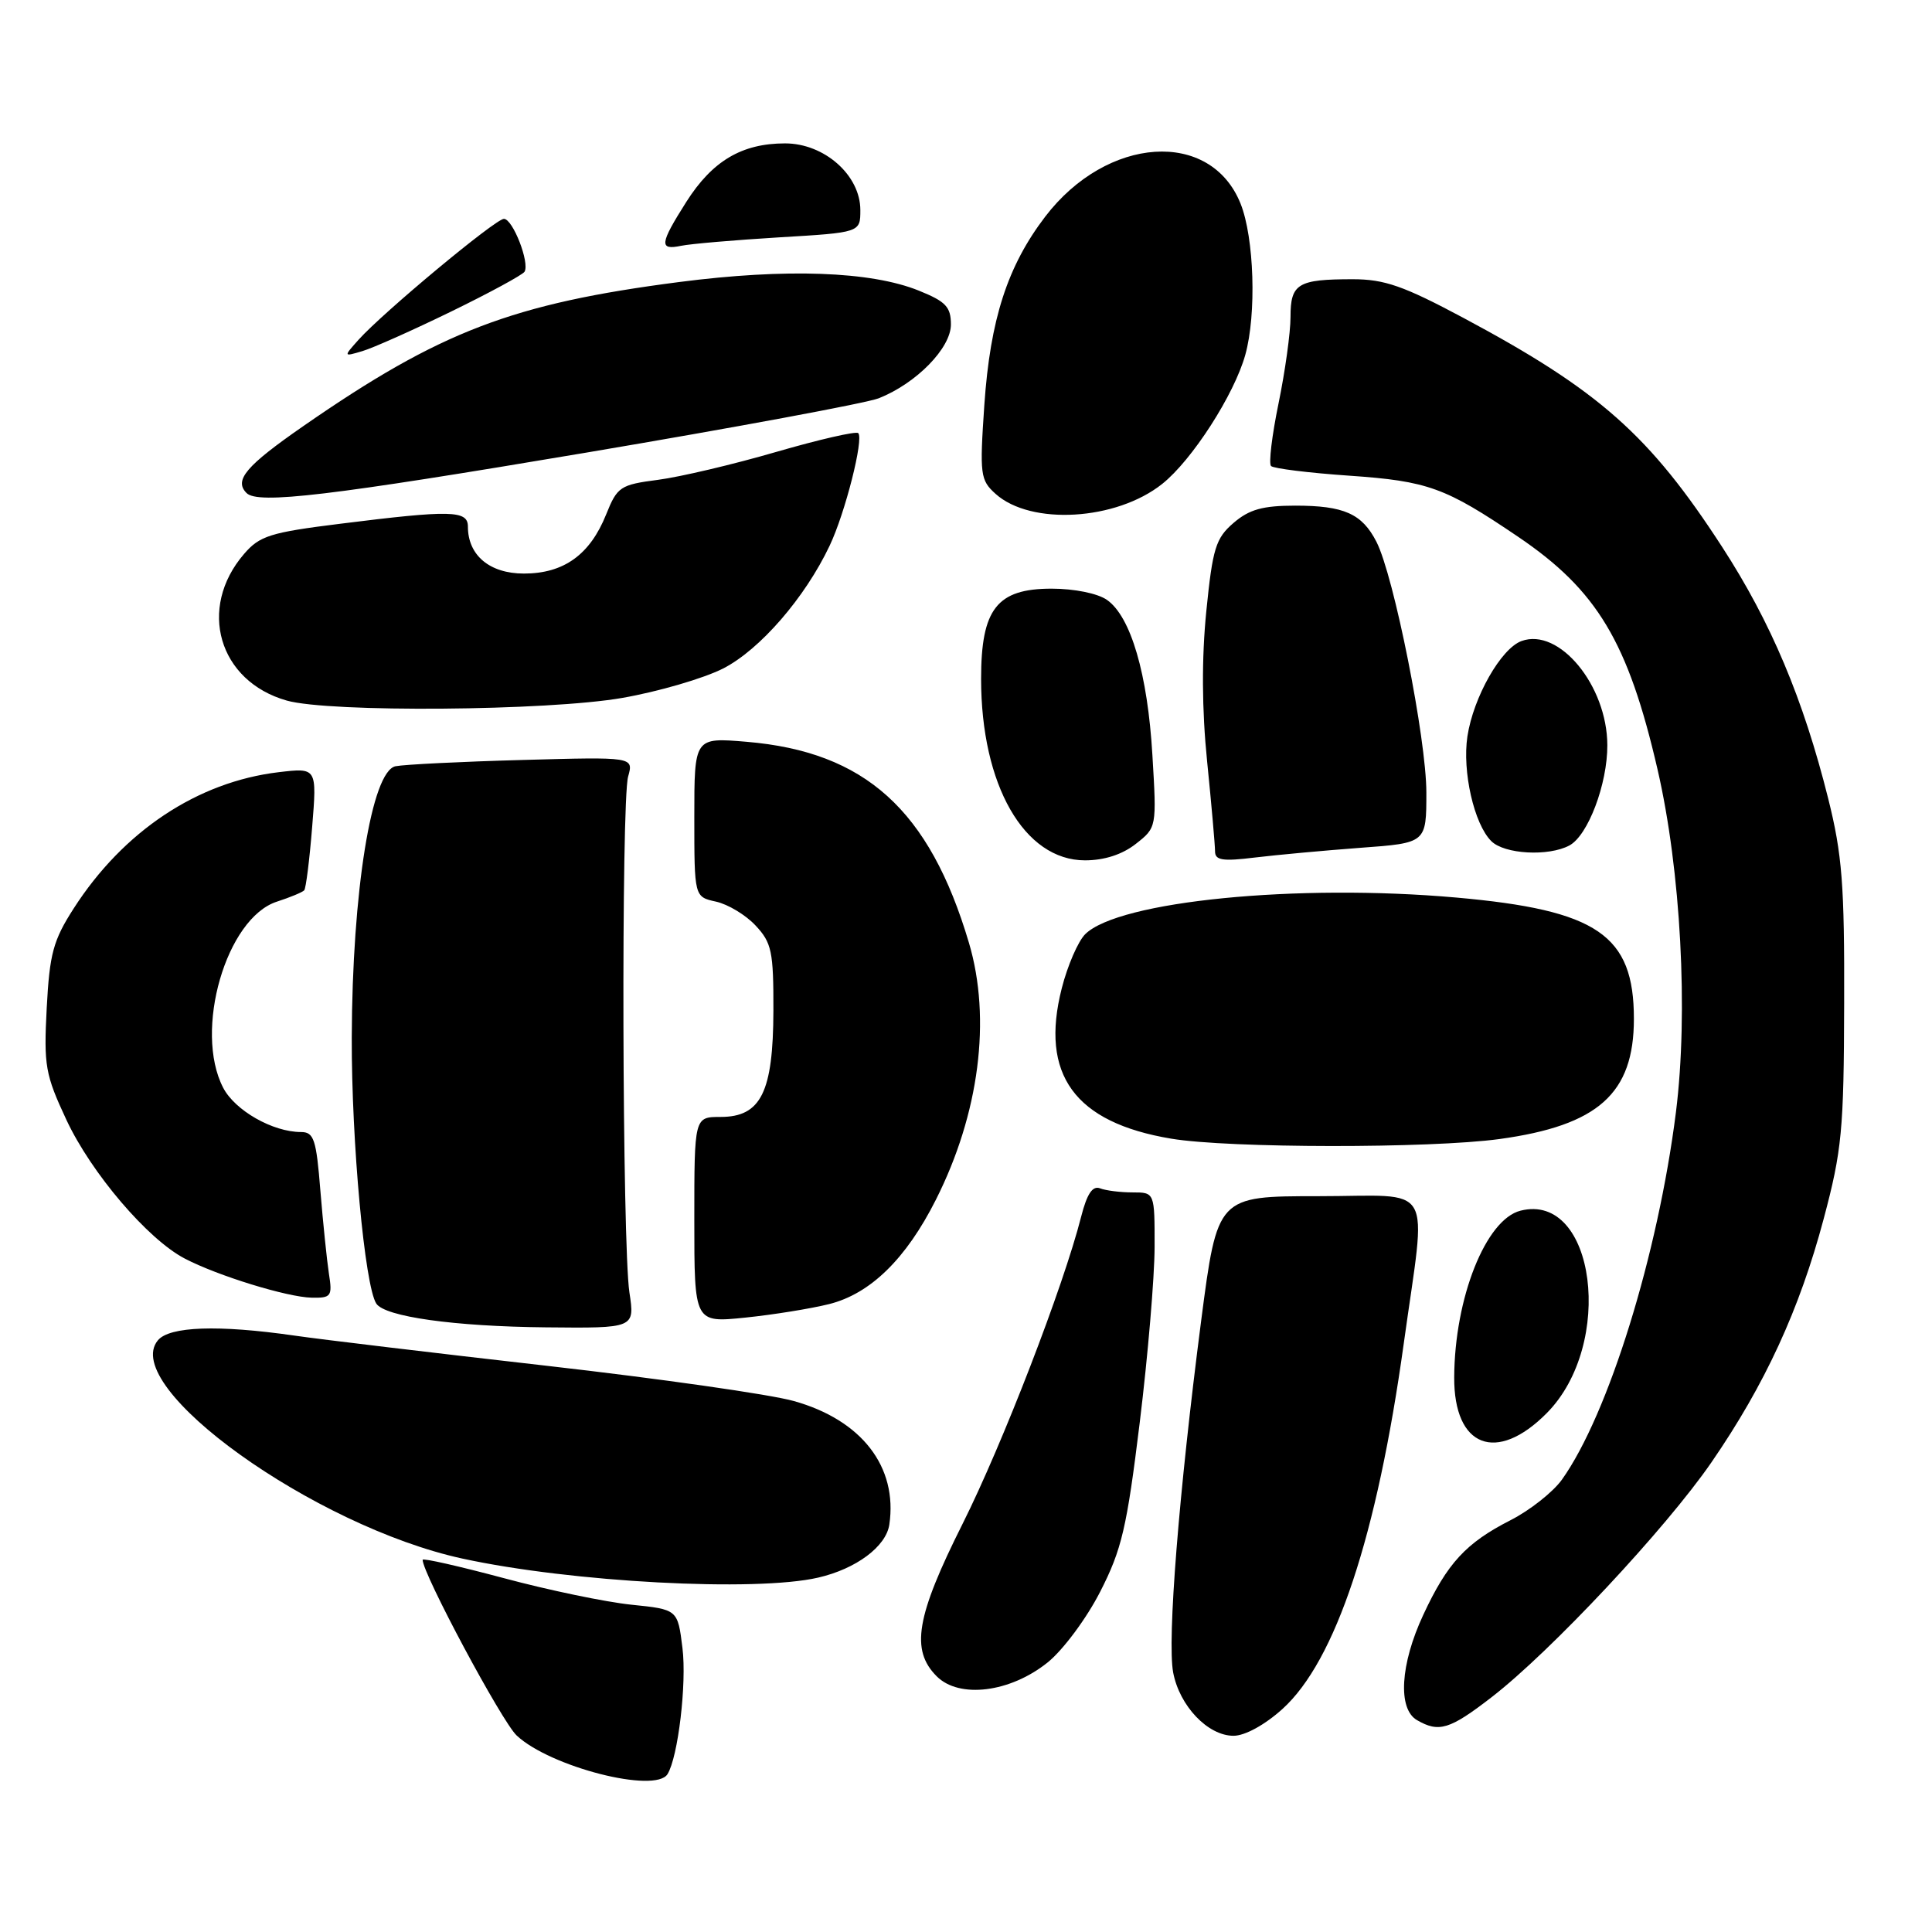 <?xml version="1.0" encoding="UTF-8" standalone="no"?>
<!DOCTYPE svg PUBLIC "-//W3C//DTD SVG 1.1//EN" "http://www.w3.org/Graphics/SVG/1.1/DTD/svg11.dtd" >
<svg xmlns="http://www.w3.org/2000/svg" xmlns:xlink="http://www.w3.org/1999/xlink" version="1.1" viewBox="0 0 256 256">
 <g >
 <path fill="currentColor"
d=" M 88.45 235.08 C 89.85 232.82 91.01 223.05 90.43 218.38 C 89.80 213.26 89.80 213.26 83.65 212.63 C 80.26 212.28 72.66 210.70 66.75 209.11 C 60.84 207.53 56.00 206.43 56.00 206.68 C 56.00 208.51 66.49 228.11 68.46 229.96 C 72.88 234.12 86.84 237.69 88.45 235.08 Z  M 169.93 226.45 C 176.97 220.08 182.46 203.56 186.00 178.06 C 189.03 156.20 190.36 158.50 174.65 158.50 C 161.31 158.50 161.31 158.50 159.16 175.00 C 156.20 197.85 154.65 217.31 155.45 221.61 C 156.29 226.05 160.05 230.00 163.45 230.00 C 164.96 230.00 167.59 228.56 169.93 226.45 Z  M 197.63 224.90 C 205.46 218.86 220.73 202.55 226.78 193.76 C 233.87 183.46 238.45 173.51 241.65 161.49 C 244.06 152.44 244.32 149.76 244.36 133.00 C 244.41 117.21 244.10 113.23 242.24 105.79 C 238.94 92.61 234.66 82.45 228.21 72.50 C 218.59 57.66 211.90 51.73 193.89 42.11 C 185.99 37.89 183.45 37.00 179.25 37.00 C 171.96 37.00 171.00 37.58 171.00 42.00 C 171.00 44.08 170.28 49.24 169.41 53.47 C 168.54 57.70 168.09 61.42 168.42 61.75 C 168.75 62.08 173.41 62.66 178.78 63.03 C 189.21 63.75 191.51 64.59 201.15 71.12 C 211.62 78.20 215.73 85.05 219.63 101.94 C 222.72 115.33 223.73 134.15 222.07 147.37 C 219.69 166.22 213.13 187.40 206.97 196.05 C 205.79 197.70 202.73 200.12 200.16 201.43 C 194.25 204.44 191.77 207.13 188.58 214.00 C 185.54 220.52 185.19 226.43 187.75 227.92 C 190.66 229.61 192.09 229.18 197.63 224.90 Z  M 138.82 220.28 C 140.85 218.65 143.98 214.44 145.78 210.91 C 148.64 205.32 149.31 202.45 151.02 188.50 C 152.10 179.70 152.98 169.24 152.99 165.25 C 153.00 158.00 153.00 158.00 150.08 158.00 C 148.48 158.00 146.53 157.76 145.76 157.46 C 144.77 157.08 144.03 158.19 143.26 161.21 C 140.91 170.46 132.84 191.35 127.56 201.89 C 121.39 214.19 120.63 218.63 124.12 222.12 C 127.11 225.11 133.86 224.27 138.82 220.28 Z  M 108.42 209.04 C 113.45 207.88 117.41 204.92 117.84 202.02 C 118.97 194.36 114.17 188.15 105.17 185.64 C 102.05 184.76 87.35 182.67 72.50 180.98 C 57.65 179.29 42.58 177.49 39.00 176.97 C 28.91 175.52 22.46 175.75 20.92 177.60 C 15.82 183.74 41.66 202.26 61.27 206.52 C 75.70 209.66 100.14 210.96 108.42 209.04 Z  M 204.95 187.25 C 214.01 178.12 211.39 157.93 201.48 160.42 C 196.88 161.57 192.74 171.97 192.69 182.50 C 192.64 191.77 198.30 193.96 204.95 187.25 Z  M 83.40 171.25 C 82.45 164.92 82.30 106.21 83.23 102.90 C 83.96 100.29 83.96 100.29 69.23 100.70 C 61.13 100.92 53.56 101.30 52.41 101.53 C 49.24 102.18 46.67 118.13 46.61 137.50 C 46.57 151.28 48.33 170.36 49.86 172.73 C 50.99 174.47 60.17 175.76 72.31 175.88 C 84.12 176.00 84.12 176.00 83.40 171.25 Z  M 109.86 172.80 C 115.33 171.43 120.06 166.81 124.01 158.97 C 129.76 147.58 131.38 135.01 128.39 124.93 C 123.16 107.31 114.64 99.61 98.91 98.29 C 92.00 97.71 92.00 97.71 92.00 108.28 C 92.00 118.84 92.00 118.84 94.87 119.47 C 96.46 119.82 98.82 121.24 100.12 122.64 C 102.25 124.91 102.50 126.07 102.48 133.91 C 102.45 144.73 100.83 148.00 95.48 148.00 C 92.00 148.00 92.00 148.00 92.00 161.64 C 92.00 175.28 92.00 175.28 98.75 174.59 C 102.46 174.21 107.46 173.40 109.86 172.80 Z  M 43.58 168.75 C 43.31 166.96 42.80 162.01 42.45 157.75 C 41.91 150.95 41.59 150.00 39.88 150.00 C 36.14 150.00 31.13 147.14 29.57 144.13 C 25.65 136.56 29.97 121.64 36.70 119.47 C 38.46 118.90 40.09 118.22 40.31 117.97 C 40.54 117.71 41.01 113.95 41.36 109.61 C 42.00 101.72 42.00 101.72 36.92 102.32 C 26.17 103.60 16.34 110.13 9.76 120.38 C 7.05 124.60 6.57 126.37 6.19 133.57 C 5.79 141.23 6.00 142.39 8.81 148.41 C 12.11 155.45 19.57 164.20 24.47 166.76 C 28.85 169.05 38.05 171.88 41.30 171.95 C 43.89 172.00 44.06 171.77 43.58 168.75 Z  M 198.68 150.93 C 211.77 149.13 216.50 144.91 216.50 135.00 C 216.50 123.89 211.67 120.59 192.96 118.93 C 171.88 117.06 148.20 119.40 143.79 123.79 C 142.85 124.73 141.45 127.95 140.69 130.95 C 137.77 142.39 142.40 148.75 155.20 150.88 C 162.85 152.16 189.53 152.18 198.68 150.93 Z  M 150.50 111.82 C 153.27 109.65 153.27 109.62 152.70 100.07 C 152.07 89.31 149.84 81.70 146.68 79.49 C 145.46 78.63 142.34 78.00 139.35 78.00 C 132.10 78.00 130.00 80.68 130.00 89.95 C 130.00 104.02 135.71 114.00 143.77 114.00 C 146.32 114.00 148.71 113.23 150.50 111.82 Z  M 180.25 112.34 C 189.00 111.70 189.00 111.70 189.00 105.02 C 189.00 97.90 184.70 76.30 182.38 71.78 C 180.47 68.06 178.08 67.00 171.62 67.00 C 167.32 67.00 165.53 67.50 163.45 69.29 C 161.09 71.32 160.68 72.64 159.84 81.01 C 159.22 87.24 159.25 93.99 159.95 100.89 C 160.53 106.64 161.00 112.01 161.00 112.81 C 161.00 114.00 162.01 114.15 166.25 113.63 C 169.14 113.28 175.44 112.70 180.25 112.34 Z  M 207.95 112.03 C 210.42 110.71 213.00 103.88 212.98 98.73 C 212.95 90.83 206.59 83.12 201.61 84.94 C 198.89 85.93 195.23 92.38 194.44 97.57 C 193.74 102.22 195.32 109.18 197.60 111.45 C 199.33 113.19 205.18 113.51 207.95 112.03 Z  M 82.44 92.48 C 87.22 91.65 93.24 89.89 95.82 88.58 C 100.69 86.09 106.66 79.21 109.93 72.31 C 111.99 67.98 114.48 58.15 113.72 57.39 C 113.44 57.11 108.55 58.23 102.86 59.88 C 97.16 61.54 90.11 63.20 87.19 63.58 C 82.18 64.23 81.79 64.50 80.32 68.16 C 78.18 73.50 74.71 76.00 69.42 76.00 C 64.88 76.00 62.00 73.58 62.00 69.78 C 62.00 67.61 59.77 67.56 45.08 69.40 C 35.82 70.55 34.40 71.00 32.34 73.40 C 26.14 80.59 28.96 90.27 38.00 92.83 C 43.65 94.43 72.57 94.20 82.44 92.48 Z  M 154.00 64.12 C 157.95 60.98 163.55 52.28 165.01 47.01 C 166.51 41.63 166.19 31.50 164.38 26.98 C 160.41 17.08 146.68 18.00 138.50 28.70 C 133.49 35.26 131.21 42.33 130.43 53.65 C 129.80 62.92 129.89 63.61 131.92 65.44 C 136.60 69.65 147.90 68.98 154.00 64.12 Z  M 77.71 59.97 C 97.39 56.65 114.83 53.41 116.45 52.77 C 121.43 50.79 126.00 46.12 126.00 43.00 C 126.00 40.66 125.32 39.95 121.75 38.51 C 115.39 35.94 104.15 35.54 90.00 37.37 C 67.91 40.23 58.32 43.90 40.25 56.42 C 32.60 61.72 30.97 63.63 32.67 65.33 C 34.17 66.84 43.65 65.71 77.71 59.97 Z  M 59.76 41.29 C 64.85 38.81 69.23 36.43 69.50 36.01 C 70.22 34.83 67.95 29.00 66.77 29.00 C 65.66 29.00 50.74 41.41 47.50 45.03 C 45.50 47.27 45.50 47.27 48.00 46.53 C 49.38 46.13 54.67 43.77 59.76 41.29 Z  M 103.25 31.45 C 114.00 30.81 114.00 30.81 114.00 27.83 C 114.00 23.22 109.23 19.00 104.03 19.00 C 98.30 19.00 94.39 21.32 90.94 26.75 C 87.41 32.32 87.31 33.18 90.25 32.57 C 91.49 32.31 97.34 31.81 103.25 31.45 Z "/>
</g>
</svg>